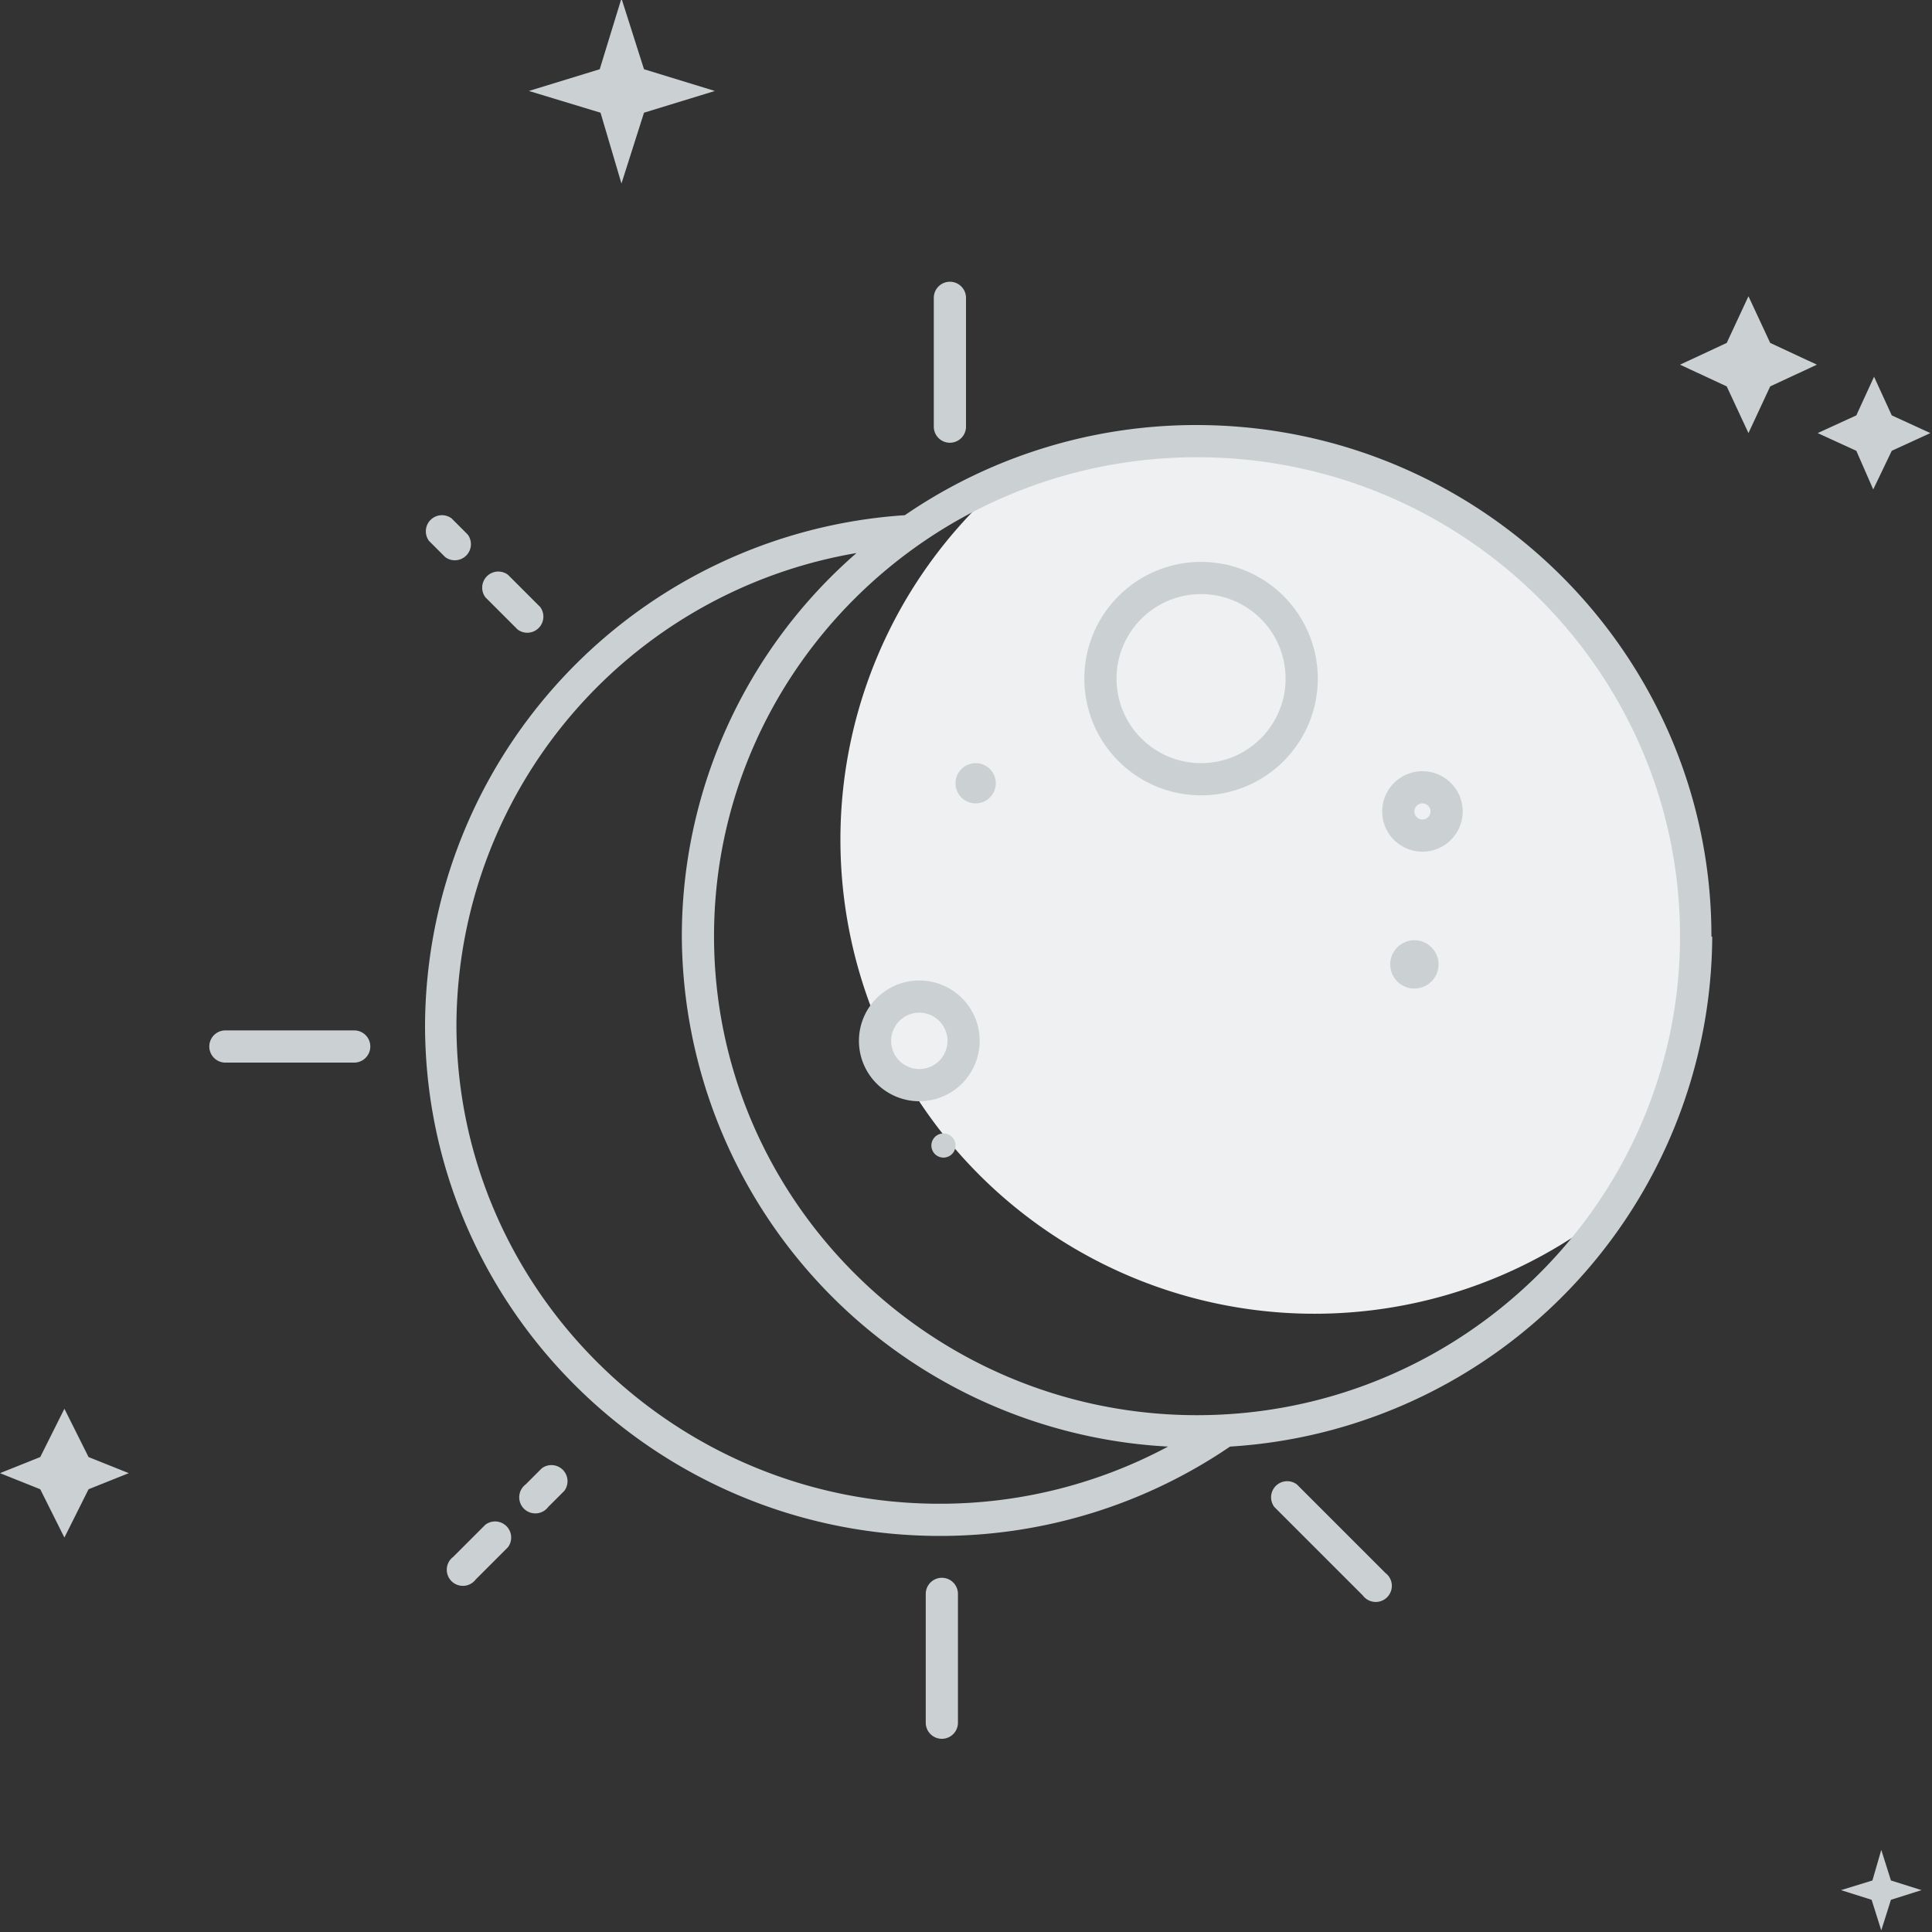 <svg xmlns="http://www.w3.org/2000/svg" width="240" height="240"><rect width="100%" height="100%" fill="#333333" stroke="none"/><path d="M104.4 104.4a58.9 58.9 0 0 0 96.3 45.4 60.8 60.8 0 0 0 10-33.5c0-34-27.7-61.5-62-61.5a62.2 62.2 0 0 0-23.3 4.5 58.7 58.7 0 0 0-21 45z" fill="#eef0f1"/><path d="M116 53V37a2 2 0 0 1 4 0v16a2 2 0 0 1-4 0zm1 143a2 2 0 0 0-2 2v16a2 2 0 0 0 4 0v-16a2 2 0 0 0-2-2zm-73-68H28a2 2 0 0 0 0 4h16a2 2 0 0 0 0-4zm11.3-58.8a2 2 0 0 0 2.8-2.8l-2-2a2 2 0 0 0-2.8 2.8zm9 9a2 2 0 0 0 2.8-2.8l-4-4a2 2 0 0 0-2.8 2.8zm-4 111.2l-4 4a2 2 0 1 0 2.8 2.8l4-4a2 2 0 0 0-2.8-2.8zm7-7l-2 2a2 2 0 1 0 2.8 2.8l2-2a2 2 0 0 0-2.8-2.8zm93.8 2a2 2 0 0 0-2.8 2.8l11 11a2 2 0 1 0 2.8-2.8zm2.6-100a14.5 14.5 0 1 1-14.5-14.6 14.5 14.5 0 0 1 14.5 14.5zm-4 0a10.5 10.5 0 1 0-10.5 10.4 10.5 10.5 0 0 0 10.5-10.5zm53 32a63.8 63.8 0 0 1-59.9 63.3 64 64 0 0 1-36 11.1c-35.4 0-64-28.5-64-63.5A63.8 63.8 0 0 1 112.4 64a64 64 0 0 1 36.2-11.2c35.3 0 64 28.5 64 63.5zm-67.6 63.3a63.8 63.8 0 0 1-60.4-63.4 63.1 63.1 0 0 1 21.7-47.6 59.7 59.7 0 0 0-49.7 58.6c0 32.8 27 59.5 60 59.5a60 60 0 0 0 28.4-7.1zm63.6-63.4c0-32.8-26.9-59.5-60-59.5s-60 26.7-60 59.5 27 59.5 60 59.5 60-26.7 60-59.5zm-87 13a7.5 7.5 0 1 1-7.5-7.5 7.5 7.5 0 0 1 7.5 7.5zm-4 0a3.5 3.5 0 1 0-3.5 3.5 3.5 3.5 0 0 0 3.5-3.5zm64-28.5a5 5 0 1 1-5-5 5 5 0 0 1 5 5zm-4 0a1 1 0 1 0-1 1 1 1 0 0 0 1-1zm-56.5-6a2.5 2.5 0 1 0 2.5 2.5 2.5 2.5 0 0 0-2.5-2.5zm-4 46a1.5 1.5 0 1 0 1.5 1.5 1.5 1.5 0 0 0-1.5-1.5zm58.5-24a3 3 0 1 0 3 3 3 3 0 0 0-3-3zm58 113l-1.1 3.8-3.9 1.2 3.8 1.2 1.2 3.8 1.2-3.8 3.8-1.2-3.8-1.2zM77.2 22.8L80 14l8.8-2.7L80 8.6 77.2-.2l-2.7 8.8-8.8 2.7 8.9 2.7zM8 175l-3 6-5 2 5 2 3 6 3-6 5-2-5-2zM219.9 42.6l-2.7-5.8-2.7 5.8-5.8 2.7 5.8 2.7 2.7 5.8 2.7-5.8 5.8-2.7zm12.8 18.2L235 56l4.8-2.2-4.8-2.2-2.2-4.8-2.2 4.8-4.8 2.2 4.8 2.2z" fill="#cbd1d3"/></svg>
